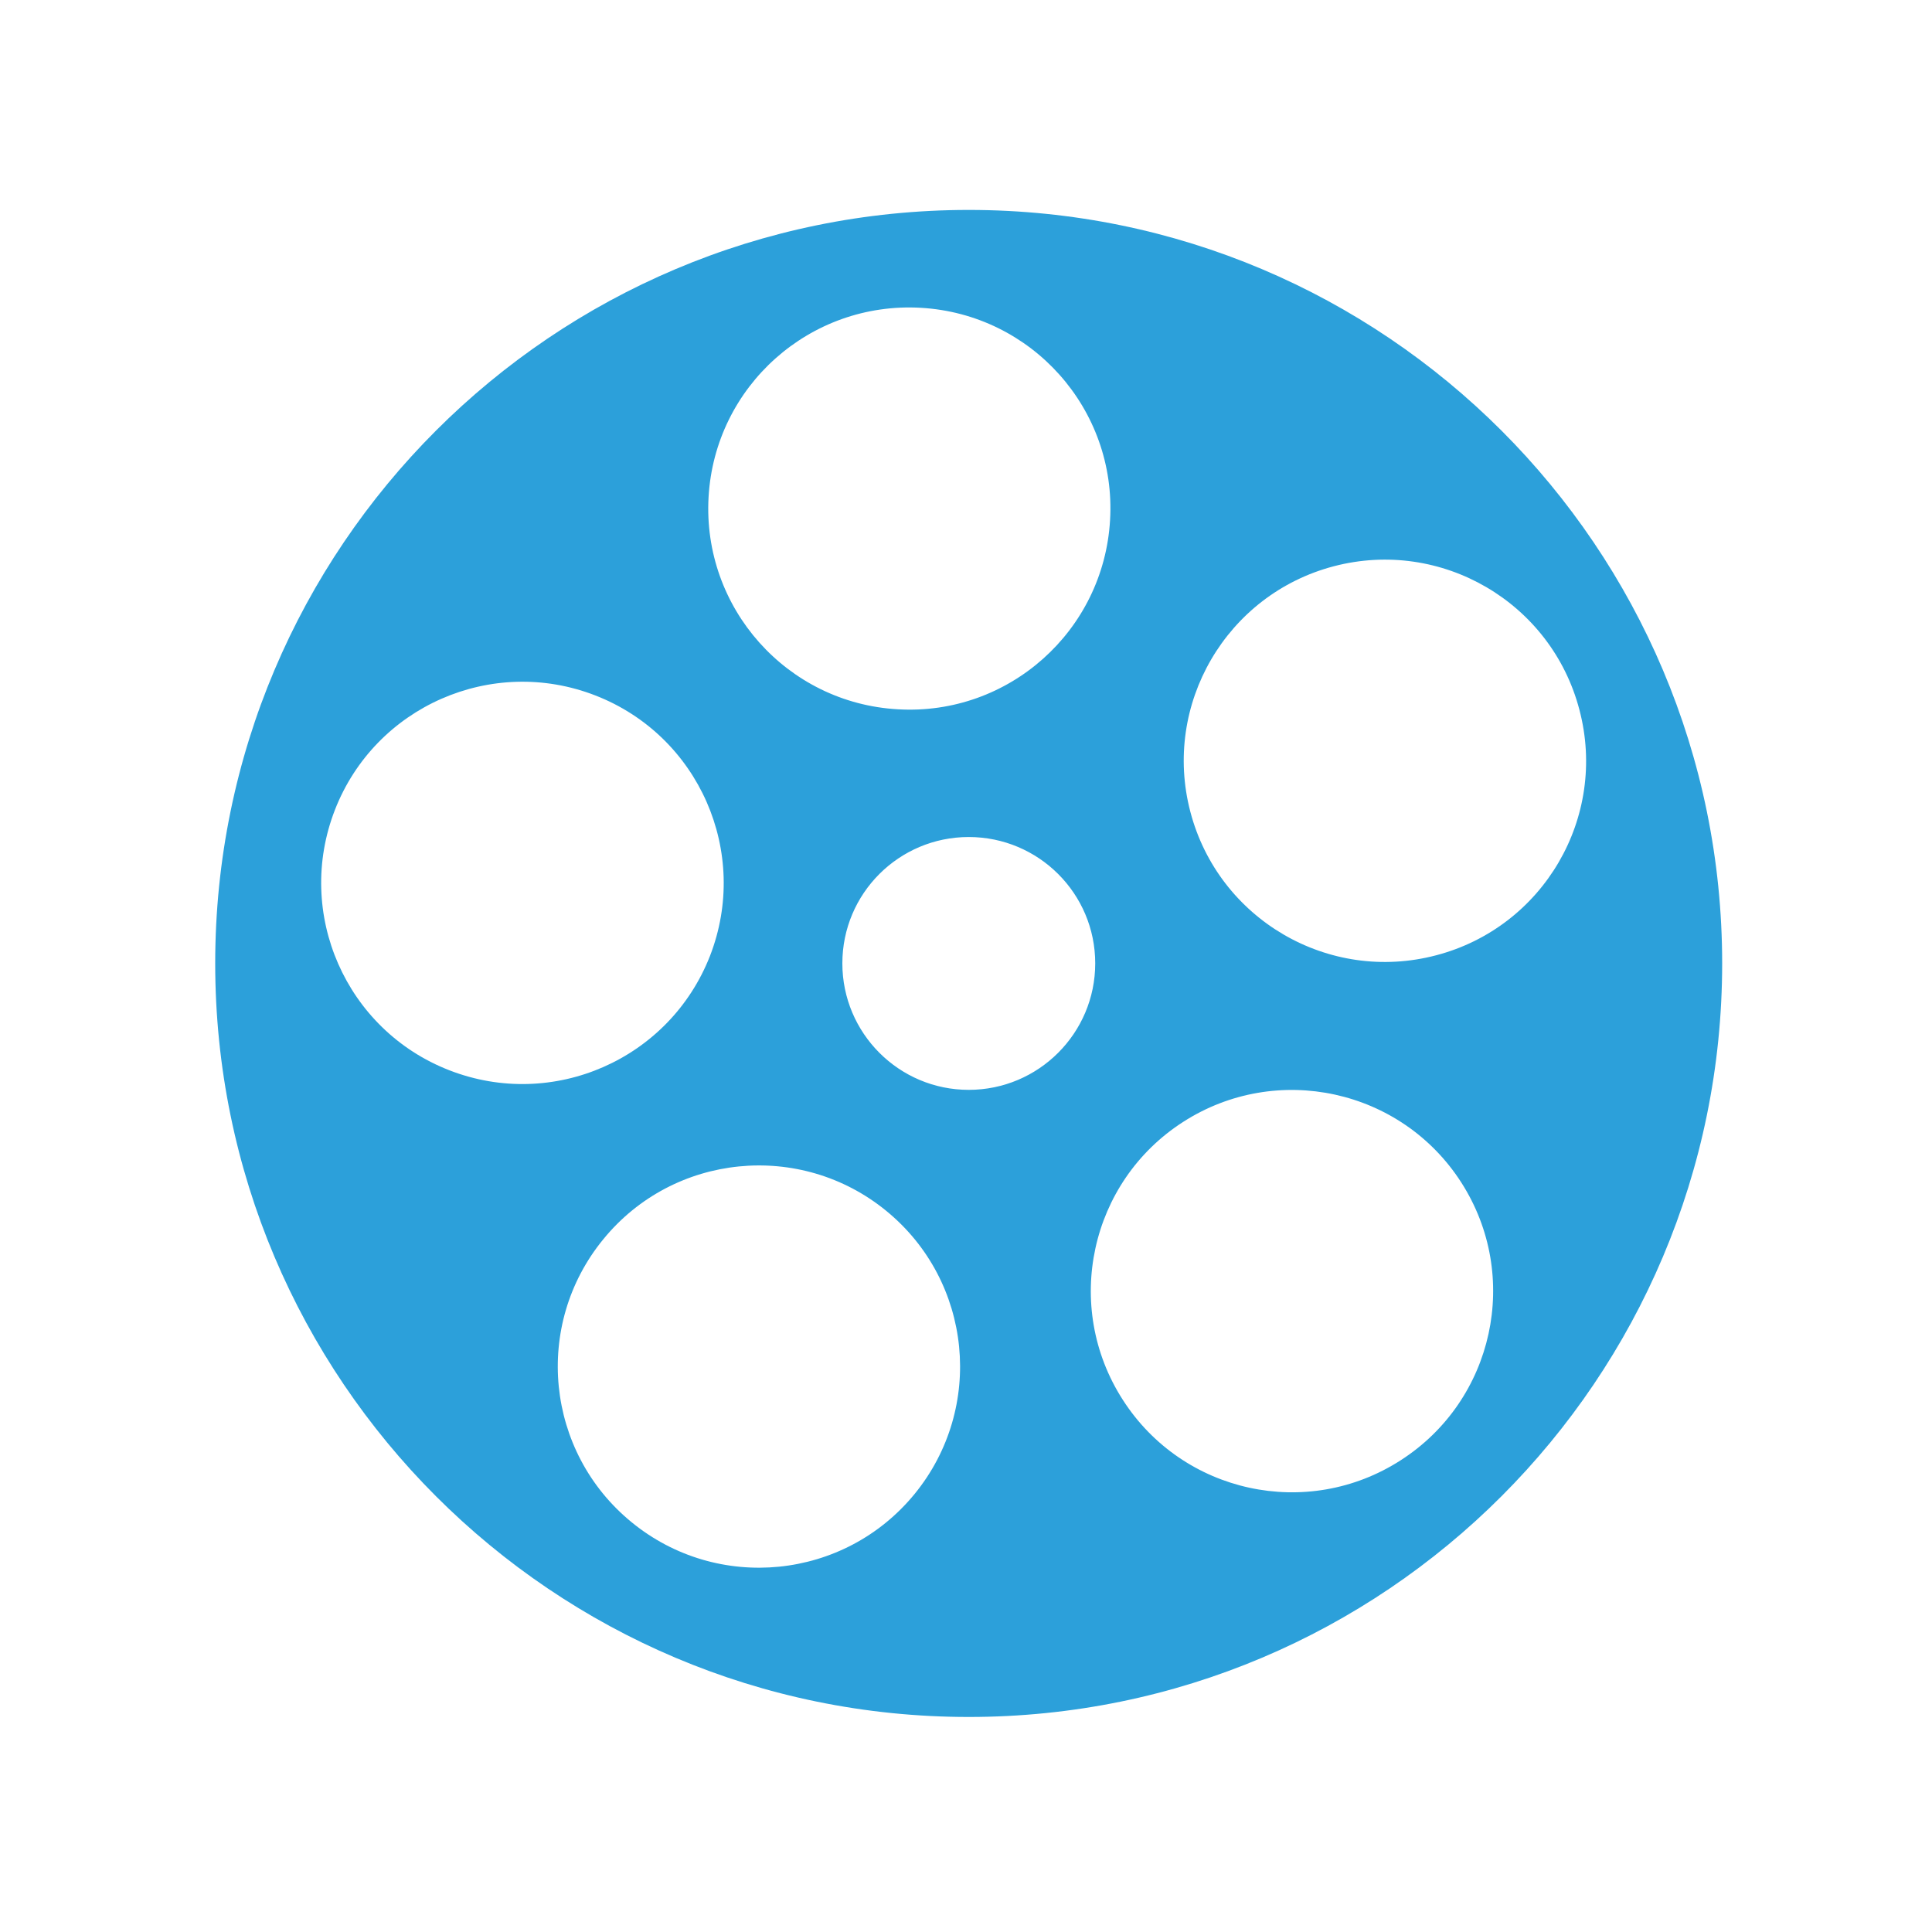 <?xml version="1.0" encoding="UTF-8" standalone="no"?>
<!-- Created with Inkscape (http://www.inkscape.org/) -->

<svg
   xmlns:dc="http://purl.org/dc/elements/1.1/"
   xmlns:cc="http://creativecommons.org/ns#"
   xmlns:rdf="http://www.w3.org/1999/02/22-rdf-syntax-ns#"
   xmlns:svg="http://www.w3.org/2000/svg"
   xmlns="http://www.w3.org/2000/svg"
   version="1.1"
   width="18"
   height="18"
   id="svg2"
   xml:space="preserve"><defs
     id="defs6"><clipPath
       id="clipPath16"><path
         d="M 0,256 256,256 256,0 0,0 0,256 z"
         id="path18" /></clipPath></defs><g
     transform="matrix(1.25,0,0,-1.25,0,18)"
     id="g10"><g
       transform="matrix(0.054,0,0,0.054,0.254,0.361)"
       id="g12"
       style="fill:#2ca0da;fill-opacity:1"><g
         clip-path="url(#clipPath16)"
         id="g14"
         style="fill:#2ca0da;fill-opacity:1"><g
           transform="translate(193.522,128.126)"
           id="g20"
           style="fill:#2ca0da;fill-opacity:1"><path
             d="m 0,0 c -14.854,-3.912 -30.032,4.977 -33.925,19.802 -3.888,14.82 4.976,30.003 19.802,33.896 C 0.706,57.585 15.89,48.72 19.773,33.892 23.69,19.066 14.825,3.882 0,0 m -4.9,-69.704 c -12.898,-8.304 -30.071,-4.557 -38.35,8.347 -8.298,12.902 -4.561,30.09 8.342,38.368 12.903,8.285 30.095,4.537 38.375,-8.365 8.279,-12.903 4.536,-30.067 -8.367,-38.35 m -59.614,51.131 c -9.626,0 -17.445,7.82 -17.445,17.459 0,9.645 7.819,17.439 17.445,17.439 9.634,0 17.458,-7.794 17.458,-17.439 0,-9.639 -7.824,-17.459 -17.458,-17.459 m -7.466,-55.77 c -9.708,-11.876 -27.205,-13.614 -39.063,-3.911 -11.88,9.702 -13.634,27.204 -3.906,39.066 9.698,11.877 27.204,13.605 39.057,3.908 11.871,-9.708 13.609,-27.182 3.912,-39.063 m -64.224,58.472 c -14.288,5.554 -21.356,21.657 -15.793,35.944 5.562,14.283 21.671,21.347 35.953,15.789 14.303,-5.563 21.371,-21.666 15.813,-35.954 -5.587,-14.273 -21.666,-21.347 -35.973,-15.779 m 35.78,79.127 c 0.876,15.308 13.987,26.996 29.301,26.115 15.304,-0.881 27.016,-13.987 26.115,-29.296 -0.876,-15.304 -13.991,-27.021 -29.291,-26.121 -15.314,0.857 -27.001,13.992 -26.125,29.302 m 35.91,39.623 c -57.426,0 -104.008,-46.567 -104.008,-103.993 0,-57.446 46.582,-104.017 104.008,-104.017 57.44,0 103.992,46.571 103.992,104.017 0,57.426 -46.552,103.993 -103.992,103.993"
             id="path22"
             style="fill:#2ca0da;fill-opacity:1;fill-rule:nonzero;stroke:none" /></g></g></g></g></svg>
